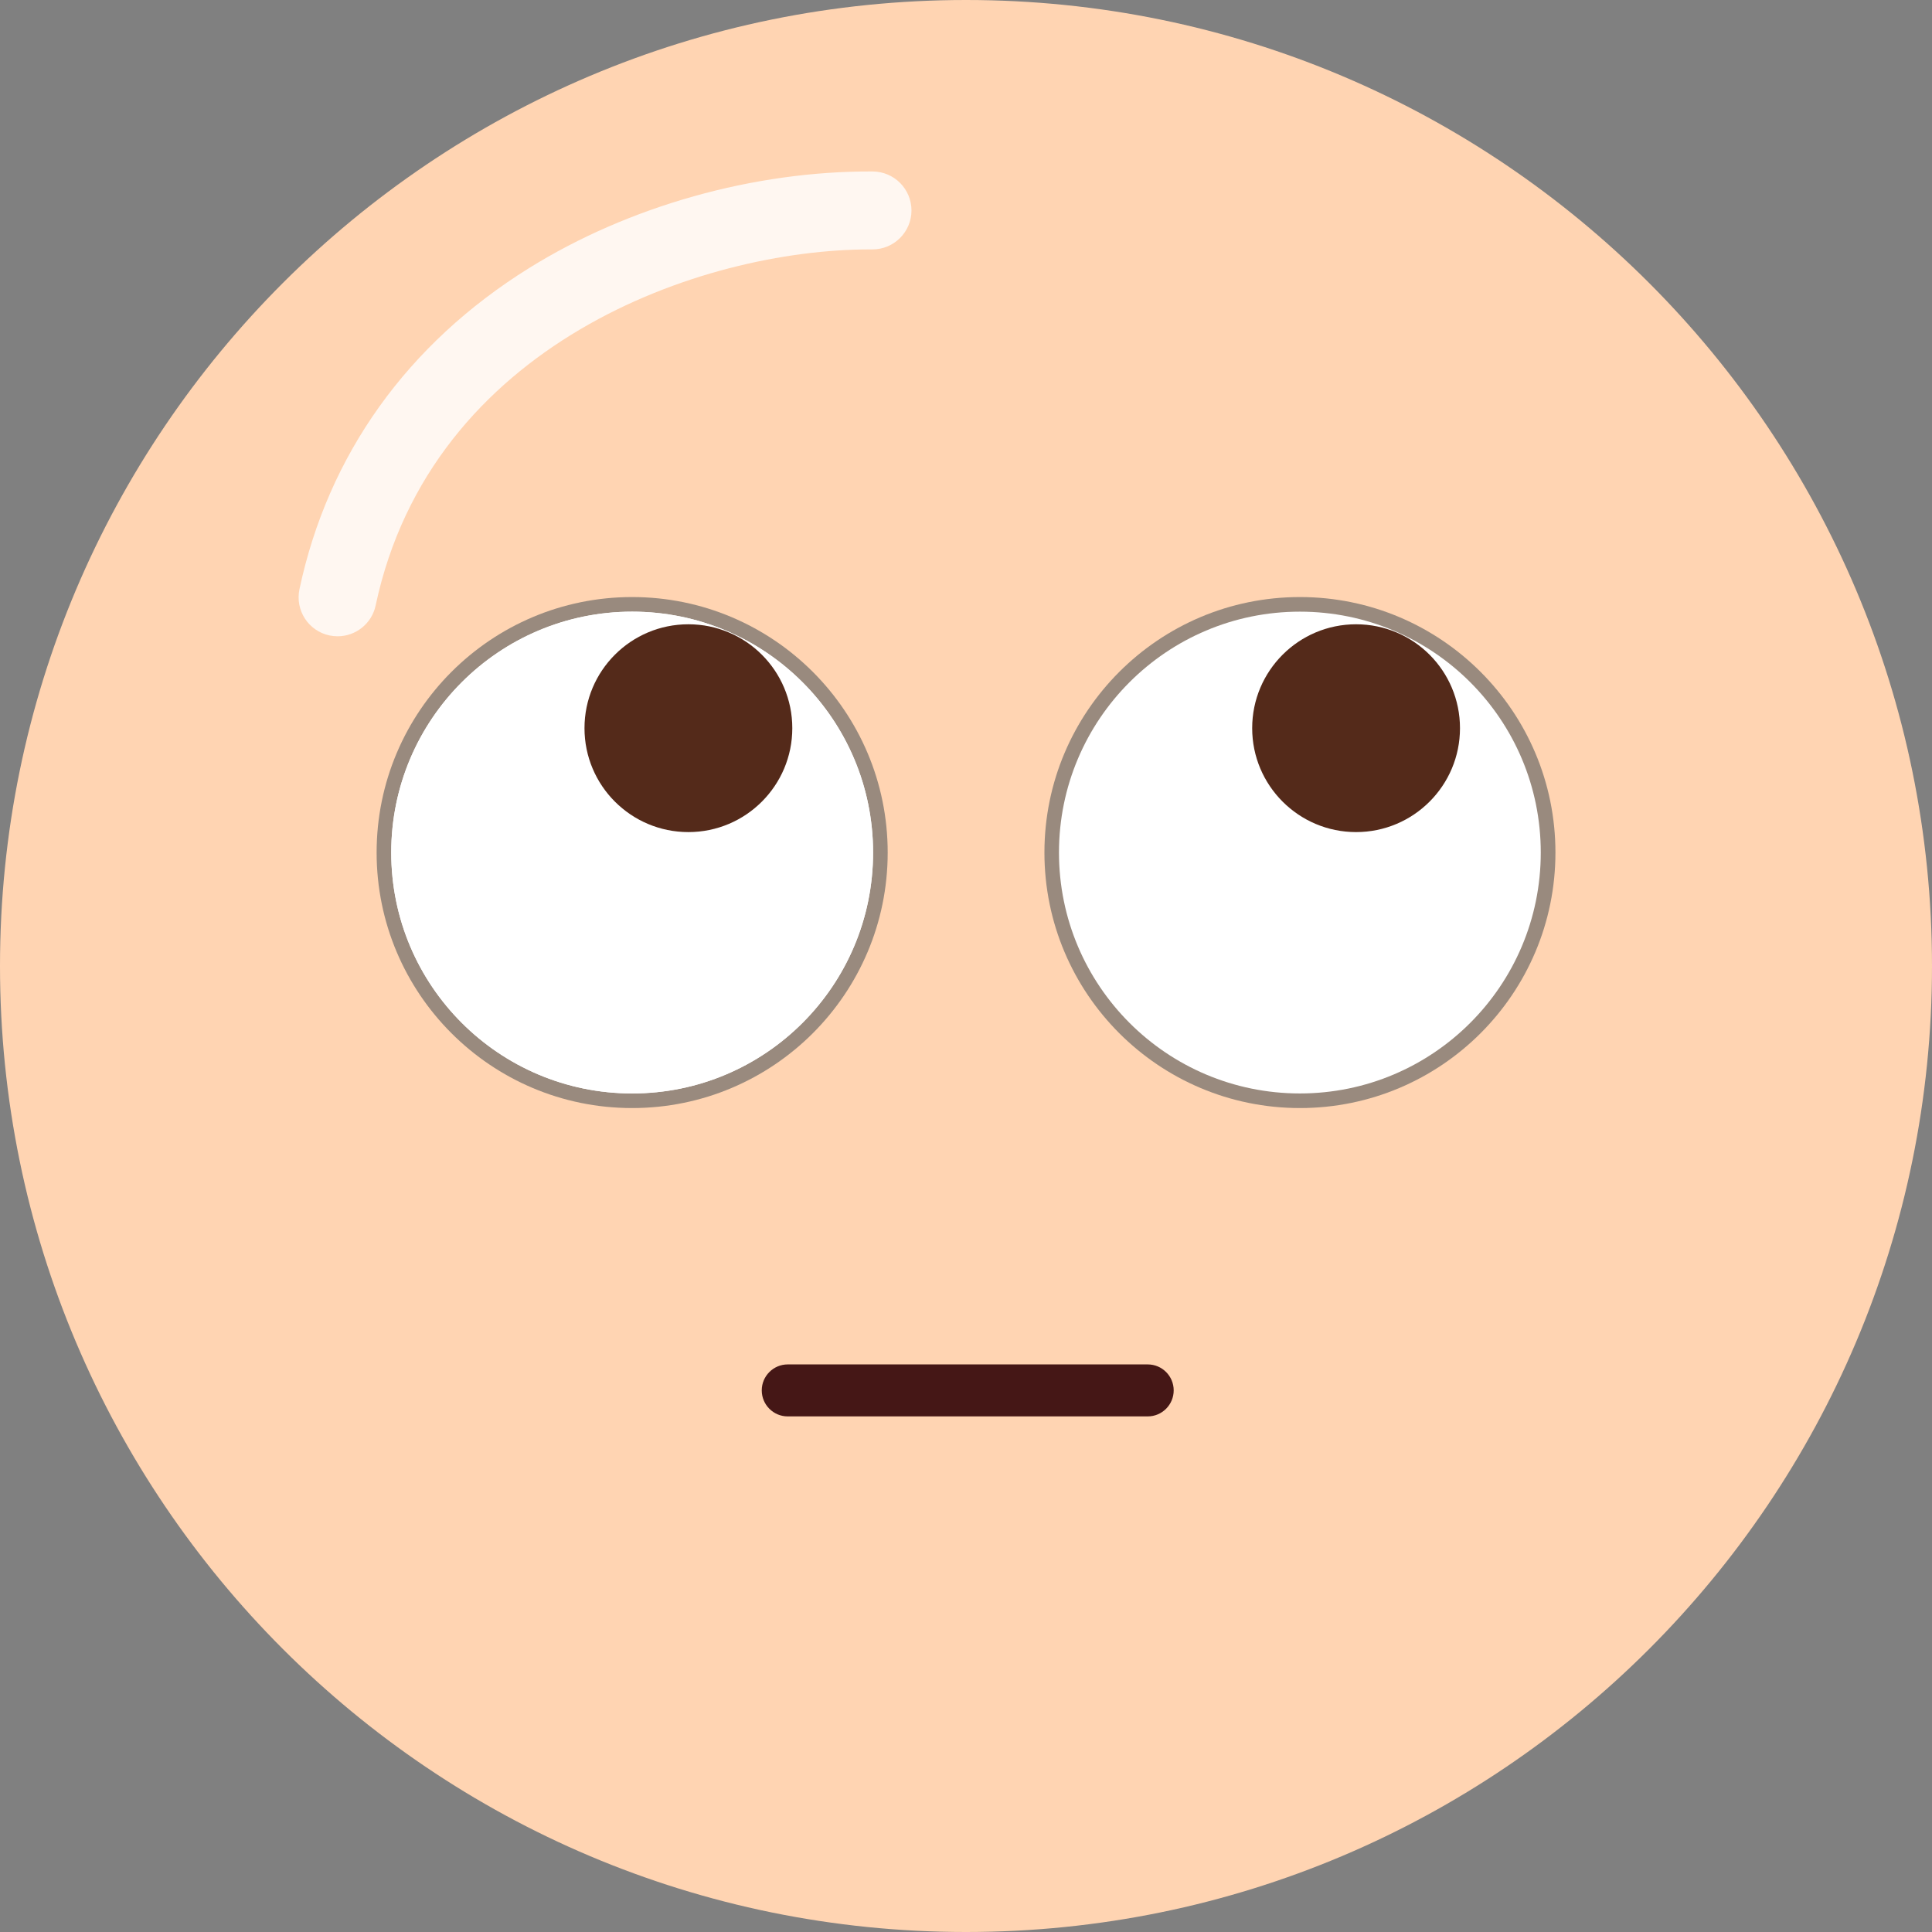 <svg width="32" height="32" viewBox="0 0 32 32" fill="none" xmlns="http://www.w3.org/2000/svg">
<rect x="0" y="0" width="32" height="32" fill="#808080" stroke="none"/>
<path d="M16 32C24.837 32 32 24.837 32 16C32 7.163 24.837 0 16 0C7.163 0 0 7.163 0 16C0 24.837 7.163 32 16 32Z" fill="#FFD4B2"/>
<g opacity="0.81">
<path d="M5.592 10.539C5.547 10.539 5.502 10.534 5.457 10.525C5.108 10.451 4.886 10.108 4.96 9.759C5.432 7.534 6.747 5.695 8.762 4.441C10.412 3.414 12.487 2.83 14.454 2.84C14.811 2.842 15.098 3.132 15.097 3.489C15.095 3.844 14.806 4.131 14.451 4.131C14.45 4.131 14.449 4.131 14.448 4.131C14.435 4.131 14.422 4.131 14.409 4.131C11.607 4.131 7.143 5.695 6.222 10.028C6.158 10.331 5.89 10.539 5.592 10.539Z" fill="white"/>
</g>
<path opacity="0.64" d="M10.47 18.353C12.808 18.353 14.703 16.458 14.703 14.121C14.703 11.784 12.808 9.889 10.47 9.889C8.133 9.889 6.238 11.784 6.238 14.121C6.238 16.458 8.133 18.353 10.47 18.353Z" fill="#606161"/>
<path d="M10.471 18.111C12.674 18.111 14.461 16.325 14.461 14.121C14.461 11.917 12.674 10.131 10.471 10.131C8.267 10.131 6.48 11.917 6.48 14.121C6.48 16.325 8.267 18.111 10.471 18.111Z" fill="white"/>
<path d="M10.471 18.111C12.674 18.111 14.461 16.325 14.461 14.121C14.461 11.917 12.674 10.131 10.471 10.131C8.267 10.131 6.48 11.917 6.48 14.121C6.48 16.325 8.267 18.111 10.471 18.111Z" fill="url(#paint0_radial_103_3239)"/>
<path d="M11.402 13.782C12.352 13.782 13.123 13.011 13.123 12.061C13.123 11.11 12.352 10.34 11.402 10.34C10.451 10.34 9.681 11.11 9.681 12.061C9.681 13.011 10.451 13.782 11.402 13.782Z" fill="#542A1A"/>
<path opacity="0.64" d="M21.531 18.353C23.868 18.353 25.763 16.458 25.763 14.121C25.763 11.784 23.868 9.889 21.531 9.889C19.194 9.889 17.299 11.784 17.299 14.121C17.299 16.458 19.194 18.353 21.531 18.353Z" fill="#606161"/>
<path d="M21.53 18.111C23.734 18.111 25.52 16.325 25.52 14.121C25.52 11.917 23.734 10.131 21.53 10.131C19.326 10.131 17.54 11.917 17.54 14.121C17.54 16.325 19.326 18.111 21.53 18.111Z" fill="white"/>
<path d="M22.461 13.782C23.412 13.782 24.182 13.011 24.182 12.061C24.182 11.11 23.412 10.34 22.461 10.34C21.511 10.34 20.74 11.11 20.74 12.061C20.74 13.011 21.511 13.782 22.461 13.782Z" fill="#542A1A"/>
<path d="M19.01 23.46H13.047C12.81 23.46 12.617 23.267 12.617 23.029C12.617 22.792 12.81 22.599 13.047 22.599H19.01C19.248 22.599 19.44 22.792 19.44 23.029C19.44 23.267 19.247 23.46 19.01 23.46Z" fill="#451716"/>
<defs>
<radialGradient id="paint0_radial_103_3239" cx="0" cy="0" r="1" gradientUnits="userSpaceOnUse" gradientTransform="translate(10.47 14.121) scale(3.99)">
<stop offset="0.005" stop-color="white"/>
</radialGradient>
</defs>
</svg>
